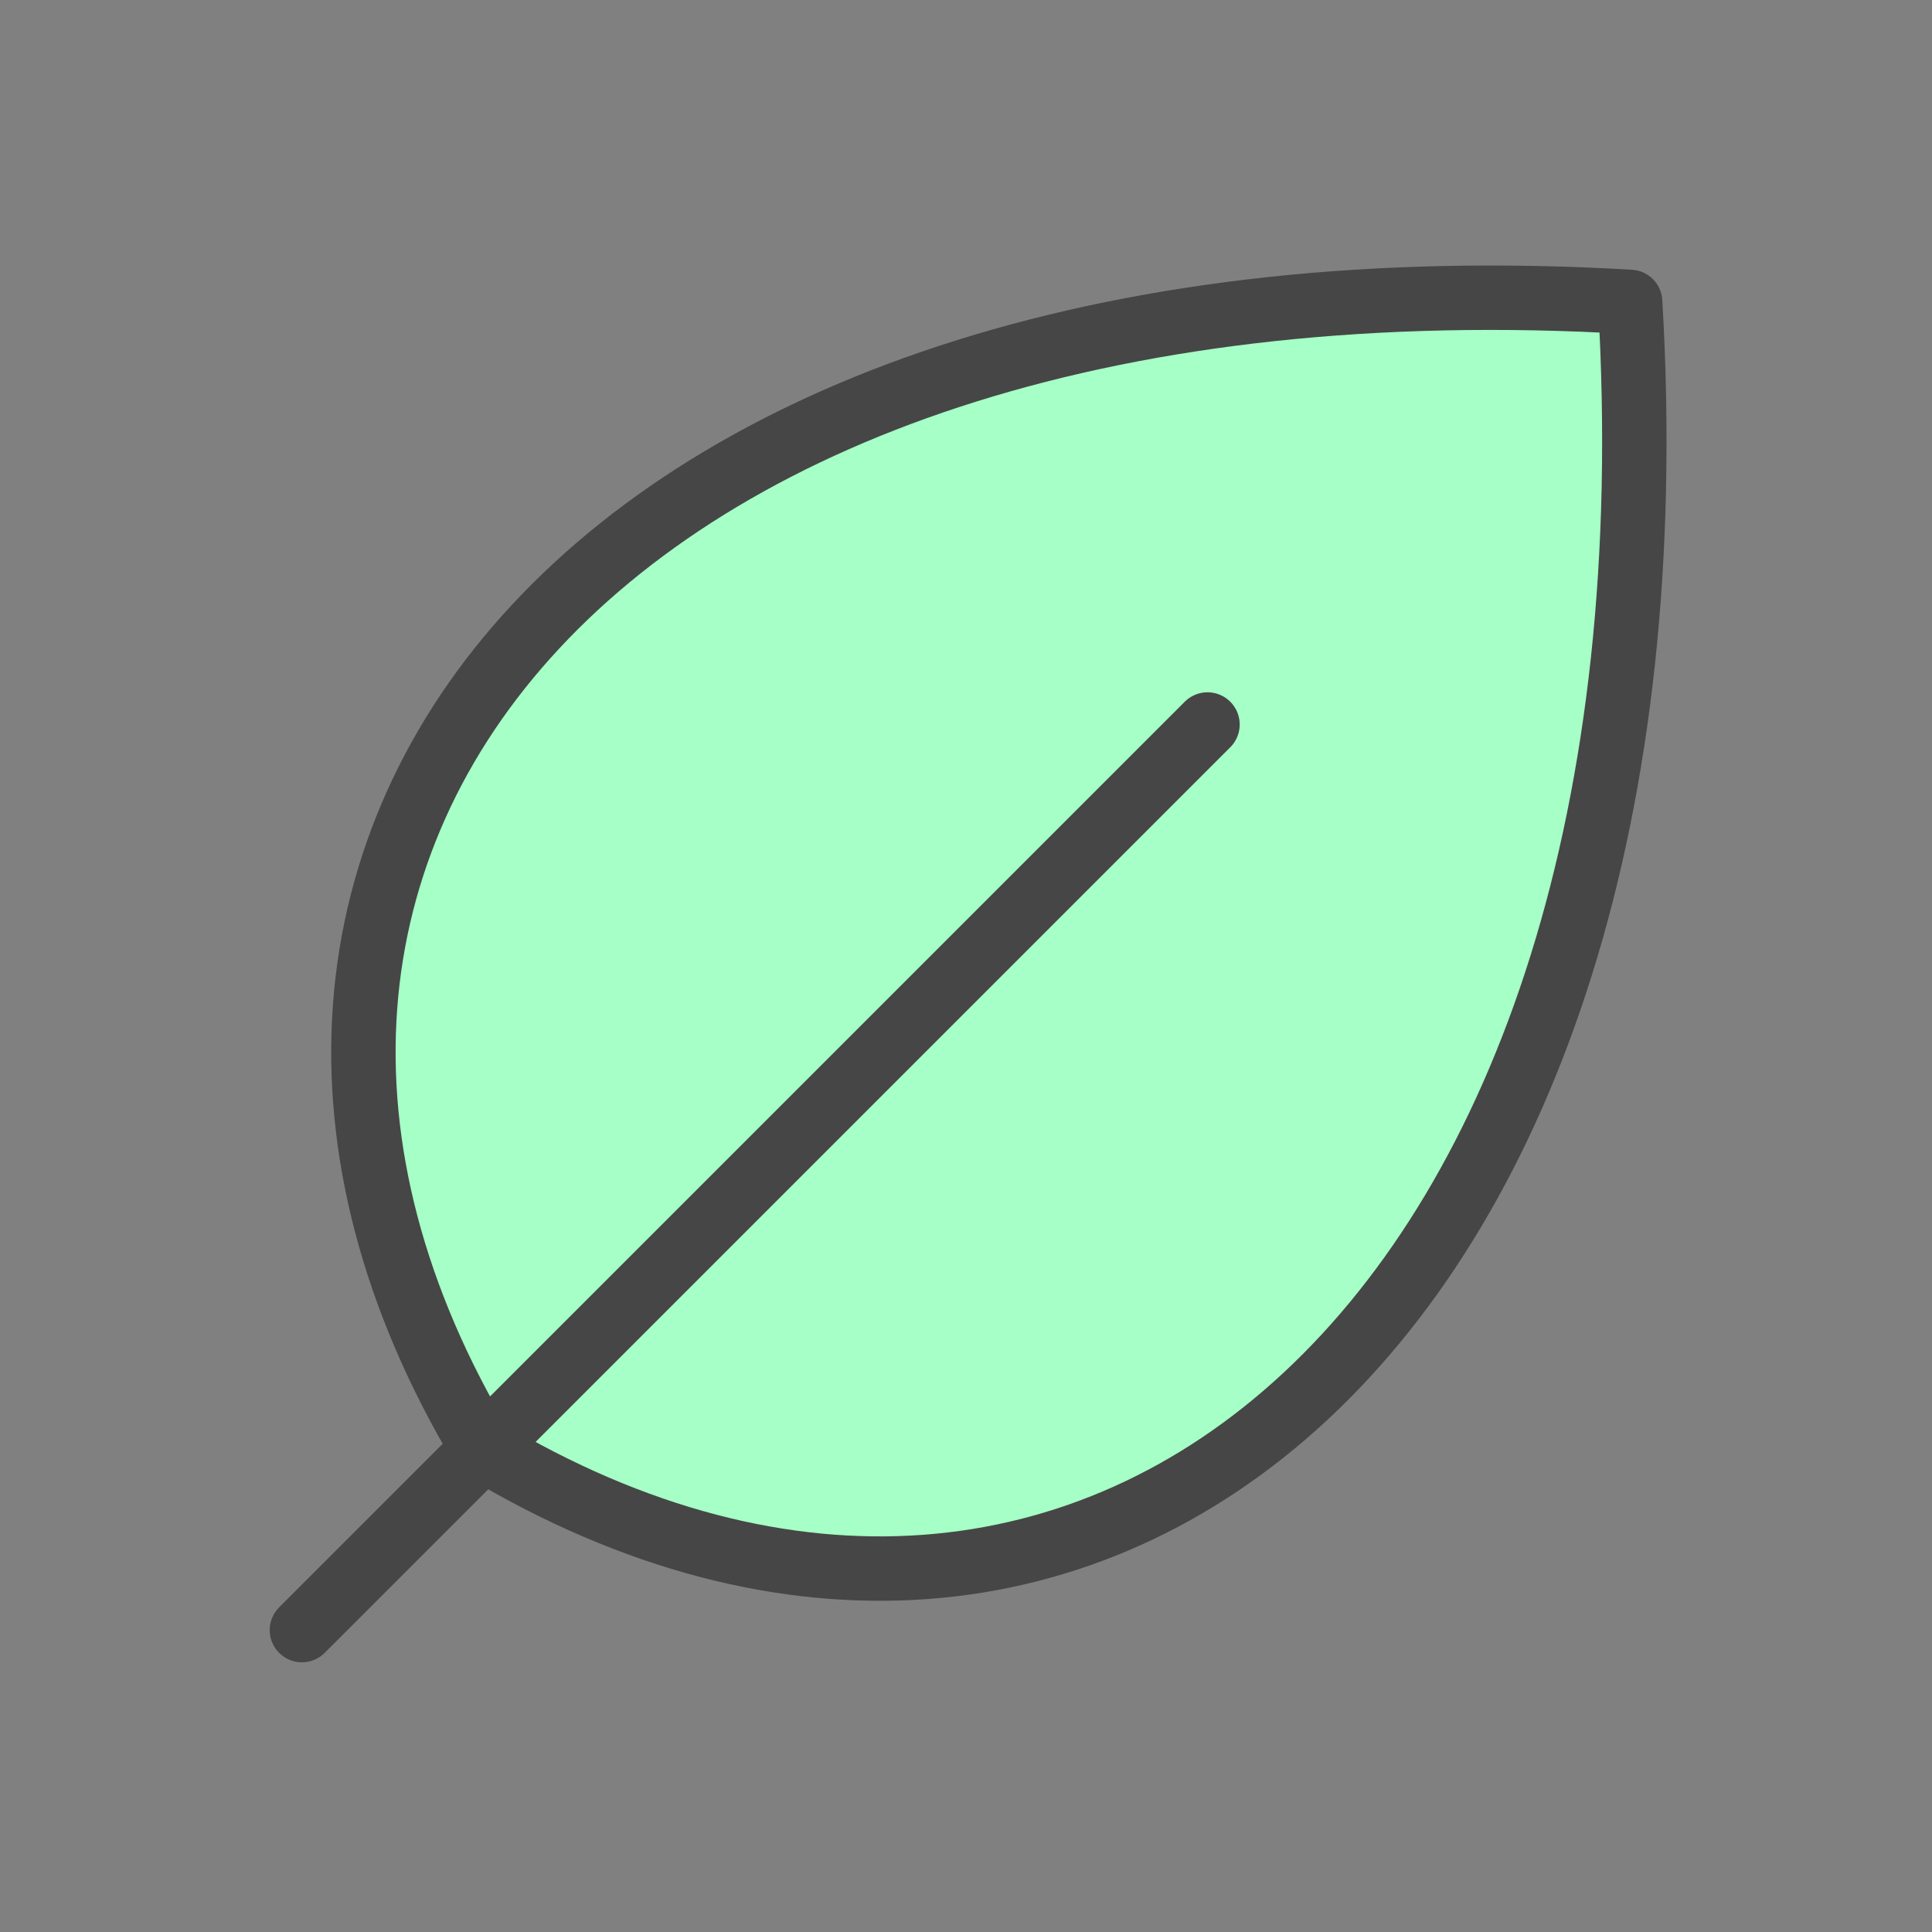 <svg width="30" height="30" viewBox="0 0 30 30" fill="none" xmlns="http://www.w3.org/2000/svg">
<rect x="0" y="0" width="30" height="30" fill="#808080" stroke="none"/>
<path d="M7.5 22.5C1.875 13.125 9.375 3.75 25.313 4.688C26.25 20.625 16.875 28.125 7.5 22.5Z" fill="#A5FFC6" stroke="#464646" stroke-linecap="round" stroke-linejoin="round"/>
<path d="M18.75 11.25L4.688 25.312" stroke="#464646" stroke-linecap="round" stroke-linejoin="round"/>
</svg>
